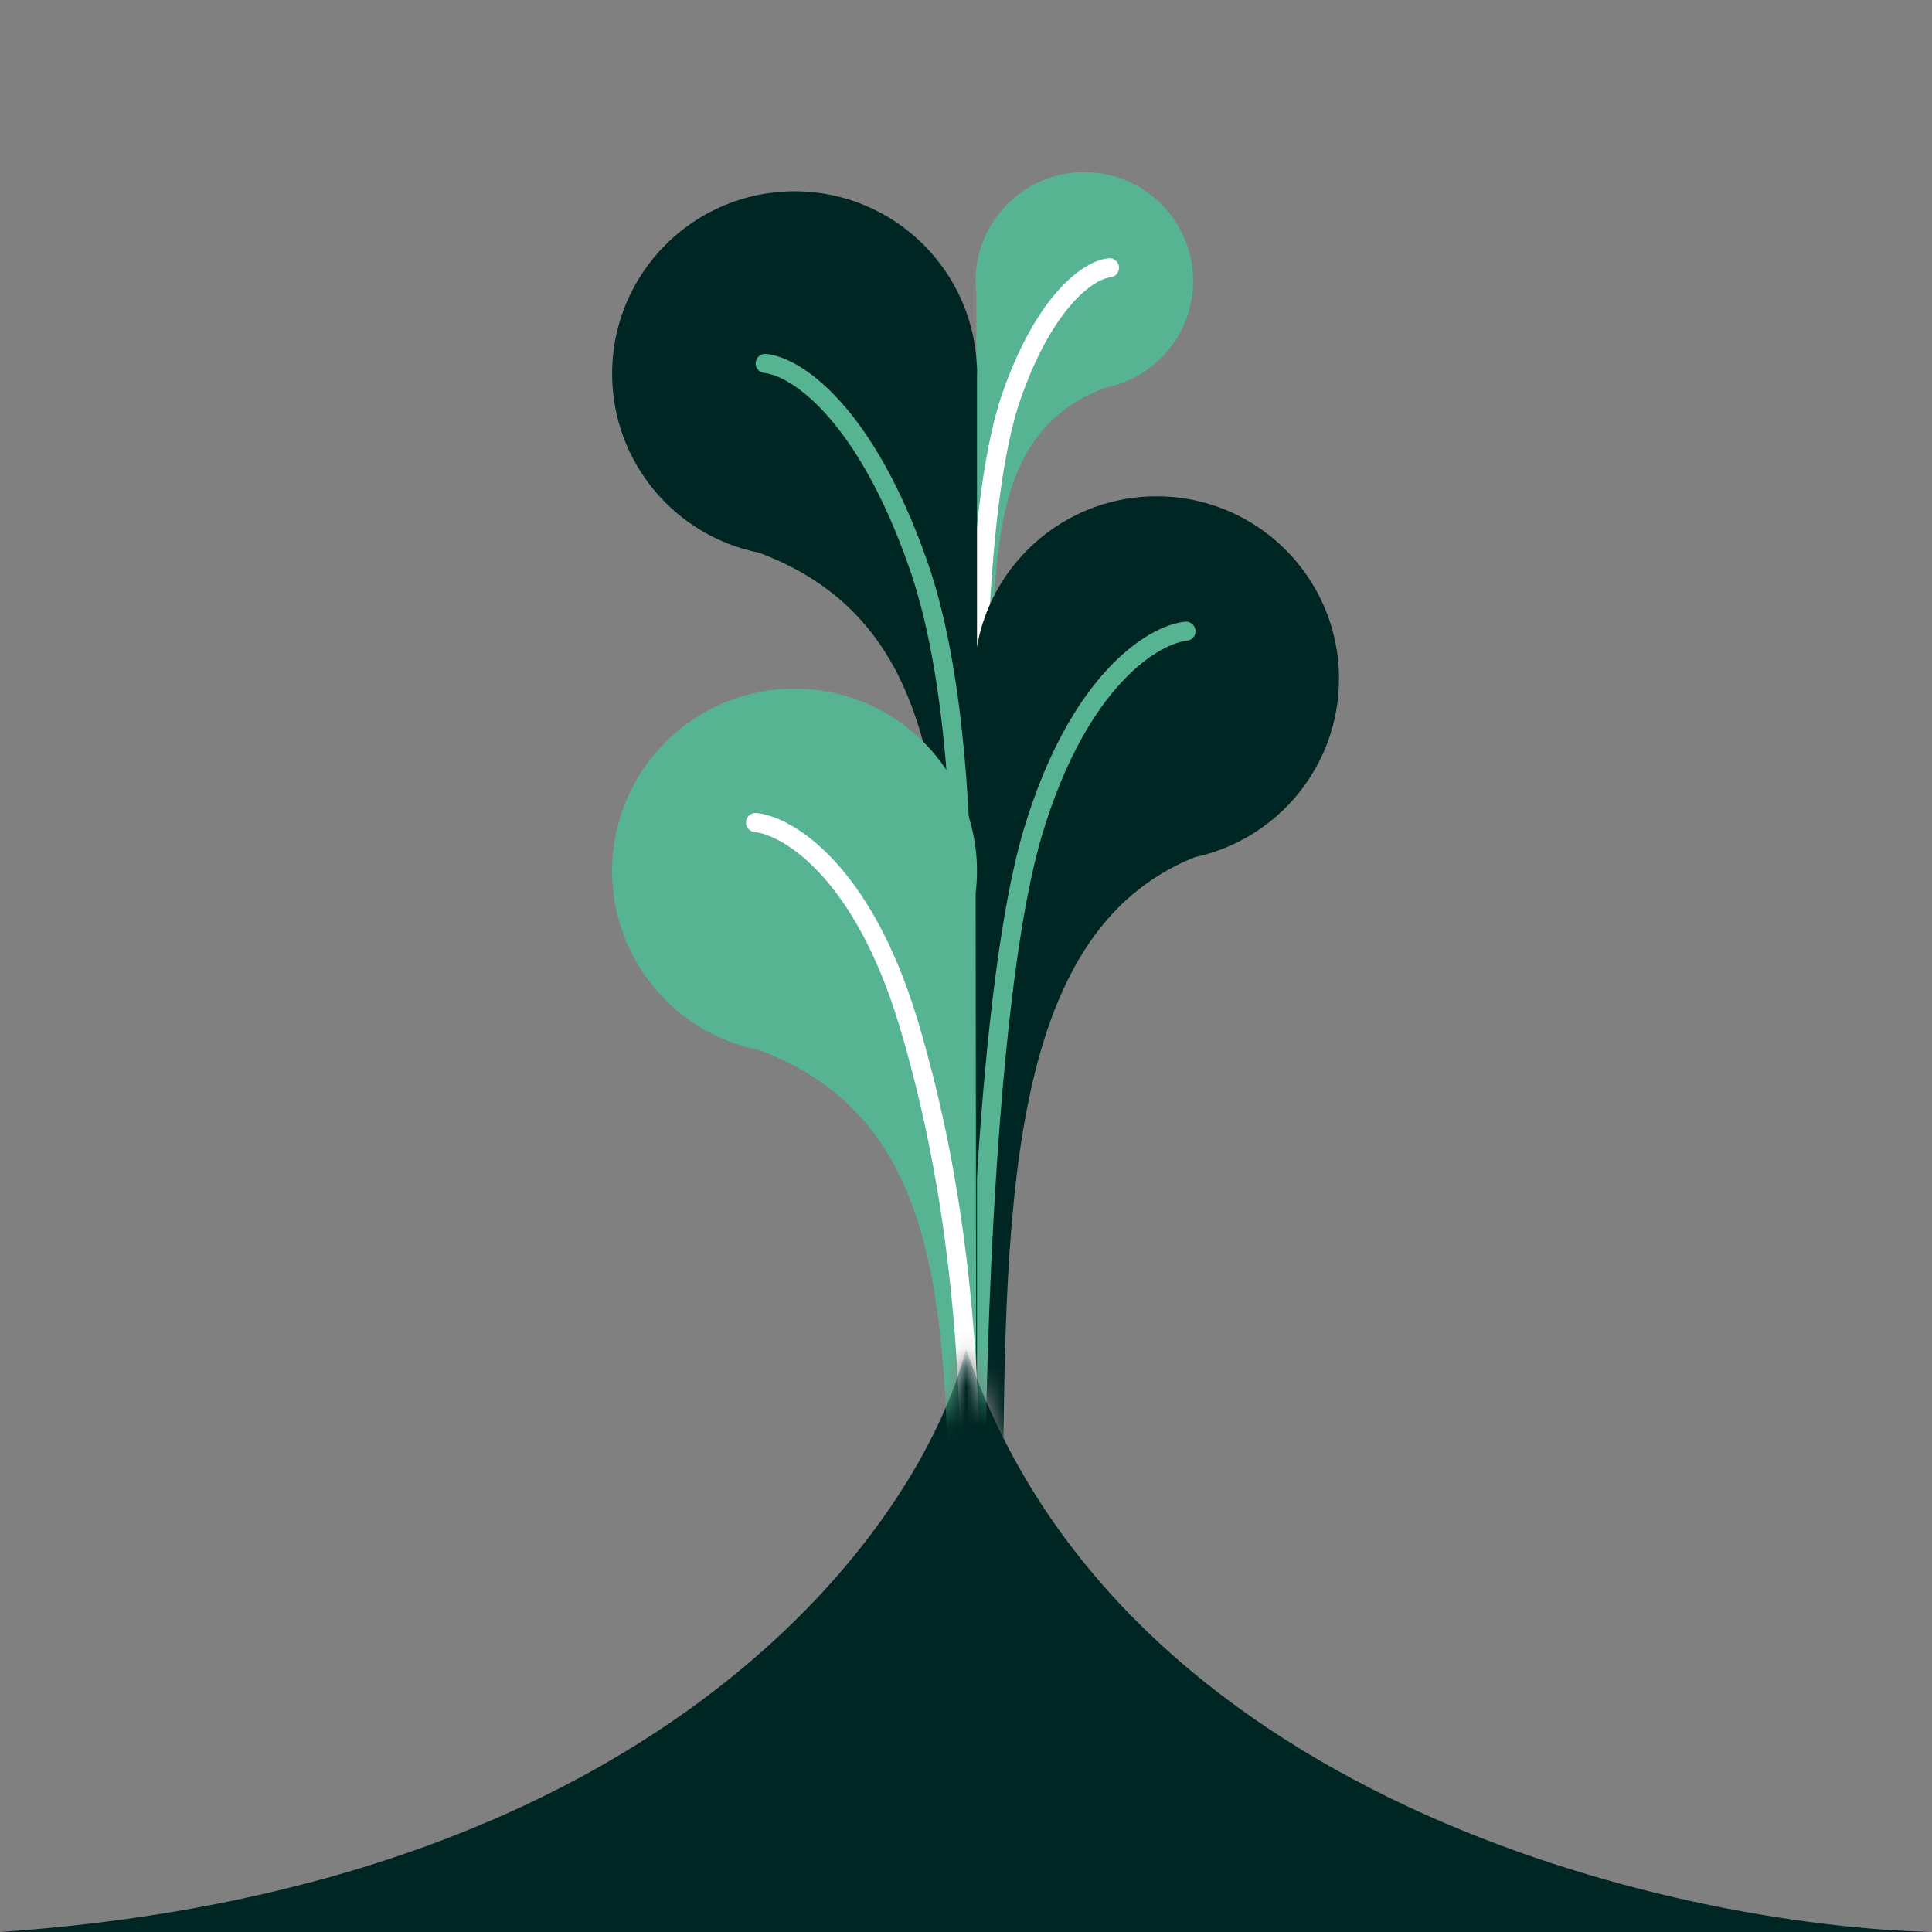 <svg width="101" height="101" viewBox="0 0 101 101" fill="none" xmlns="http://www.w3.org/2000/svg">
<rect x="0" y="0" width="101" height="101" fill="#808080" stroke="none"/>
<path fill-rule="evenodd" clip-rule="evenodd" d="M50.5 70.5C48.205 79.667 34.891 98.6 0 101H101C87.482 100.667 58.458 94.1 50.5 70.5Z" fill="#002623"/>
<mask id="mask0_258_948" style="mask-type:alpha" maskUnits="userSpaceOnUse" x="0" y="0" width="101" height="101">
<path d="M0 0V101C34.891 98.6 48.205 79.667 50.5 70.5C58.458 94.1 87.482 100.667 101 101V0H0Z" fill="black"/>
</mask>
<g mask="url(#mask0_258_948)">
<path fill-rule="evenodd" clip-rule="evenodd" d="M51.043 15.392C51.014 15.161 51 14.925 51 14.687C51 11.546 53.546 9 56.686 9C59.827 9 62.373 11.546 62.373 14.687C62.373 17.449 60.404 19.751 57.792 20.266C51.941 22.463 51.91 28.509 51.866 37.004C51.843 41.363 51.817 46.367 51 51.827L51.043 15.392Z" fill="#57B492"/>
<path d="M57.951 13.502C58.225 13.475 58.47 13.676 58.498 13.95C58.525 14.225 58.324 14.47 58.049 14.497L57.951 13.502ZM52.909 20.619L53.38 20.787L52.909 20.619ZM58.049 14.497C57.694 14.533 56.968 14.846 56.089 15.821C55.223 16.782 54.245 18.349 53.38 20.787L52.438 20.452C53.335 17.923 54.372 16.233 55.346 15.152C56.307 14.085 57.246 13.572 57.951 13.502L58.049 14.497ZM53.38 20.787C52.452 23.402 51.977 27.591 51.738 31.846C51.5 36.083 51.5 40.319 51.5 43H50.5C50.5 40.321 50.5 36.058 50.739 31.79C50.978 27.539 51.457 23.217 52.438 20.452L53.38 20.787Z" fill="white"/>
<path fill-rule="evenodd" clip-rule="evenodd" d="M51 36.678C50.951 36.286 50.925 35.887 50.925 35.482C50.925 30.215 55.195 25.945 60.463 25.945C65.73 25.945 70 30.215 70 35.482C70 40.065 66.768 43.892 62.459 44.81C52.532 48.799 52.487 63.263 52.434 80.428C52.407 89.257 52.377 98.8 51 108L51 36.678Z" fill="#002623"/>
<path d="M61.95 32.502C62.225 32.475 62.47 32.675 62.498 32.95C62.525 33.225 62.325 33.47 62.05 33.498L61.95 32.502ZM54 43.5L53.521 43.356L53.521 43.356L54 43.5ZM62.05 33.498C61.377 33.565 60.081 34.104 58.641 35.653C57.212 37.191 55.661 39.702 54.479 43.644L53.521 43.356C54.739 39.298 56.355 36.643 57.909 34.972C59.452 33.312 60.957 32.602 61.95 32.502L62.05 33.498ZM54.479 43.644C53.297 47.583 52.549 54.28 52.099 61.096C51.65 67.895 51.5 74.759 51.5 79H50.5C50.5 74.741 50.65 67.855 51.101 61.029C51.551 54.22 52.303 47.417 53.521 43.356L54.479 43.644Z" fill="#57B492"/>
<path fill-rule="evenodd" clip-rule="evenodd" d="M51.074 19.645C51.074 19.609 51.075 19.573 51.075 19.537C51.075 14.27 46.805 10 41.537 10C36.27 10 32 14.27 32 19.537C32 24.17 35.303 28.031 39.683 28.894C49.495 32.579 49.548 42.719 49.622 56.966C49.66 64.277 49.704 72.67 51.075 81.827V19.63C51.088 19.385 51.087 19.172 51.075 19V19.63C51.075 19.635 51.074 19.64 51.074 19.645Z" fill="#002623"/>
<path d="M40.05 18.503C39.775 18.475 39.53 18.675 39.502 18.95C39.475 19.225 39.675 19.47 39.95 19.497L40.05 18.503ZM48 29.5L47.528 29.665L48 29.5ZM39.95 19.497C40.608 19.563 41.812 20.117 43.218 21.689C44.611 23.248 46.165 25.77 47.528 29.665L48.472 29.335C47.076 25.347 45.464 22.702 43.963 21.023C42.475 19.358 41.059 18.603 40.05 18.503L39.95 19.497ZM47.528 29.665C49.248 34.581 49.75 41.507 49.812 48.317C49.844 51.714 49.766 55.065 49.68 58.103C49.594 61.136 49.5 63.866 49.5 66H50.5C50.5 63.884 50.593 61.177 50.679 58.131C50.766 55.091 50.844 51.724 50.812 48.308C50.75 41.493 50.252 34.419 48.472 29.335L47.528 29.665Z" fill="#57B492"/>
<path fill-rule="evenodd" clip-rule="evenodd" d="M51.002 46.718C51.05 46.331 51.075 45.937 51.075 45.537C51.075 40.27 46.805 36 41.537 36C36.27 36 32 40.27 32 45.537C32 50.17 35.304 54.032 39.684 54.895C49.495 58.58 49.548 68.72 49.622 82.966C49.66 90.277 49.704 98.67 51.075 107.827L51.002 46.718Z" fill="#57B492"/>
<path d="M39.5 43C41.167 43.167 45.1 45.5 47.5 53.5C52 68.5 50.5 83 50.5 91.5" stroke="white" stroke-linecap="round"/>
</g>
</svg>
